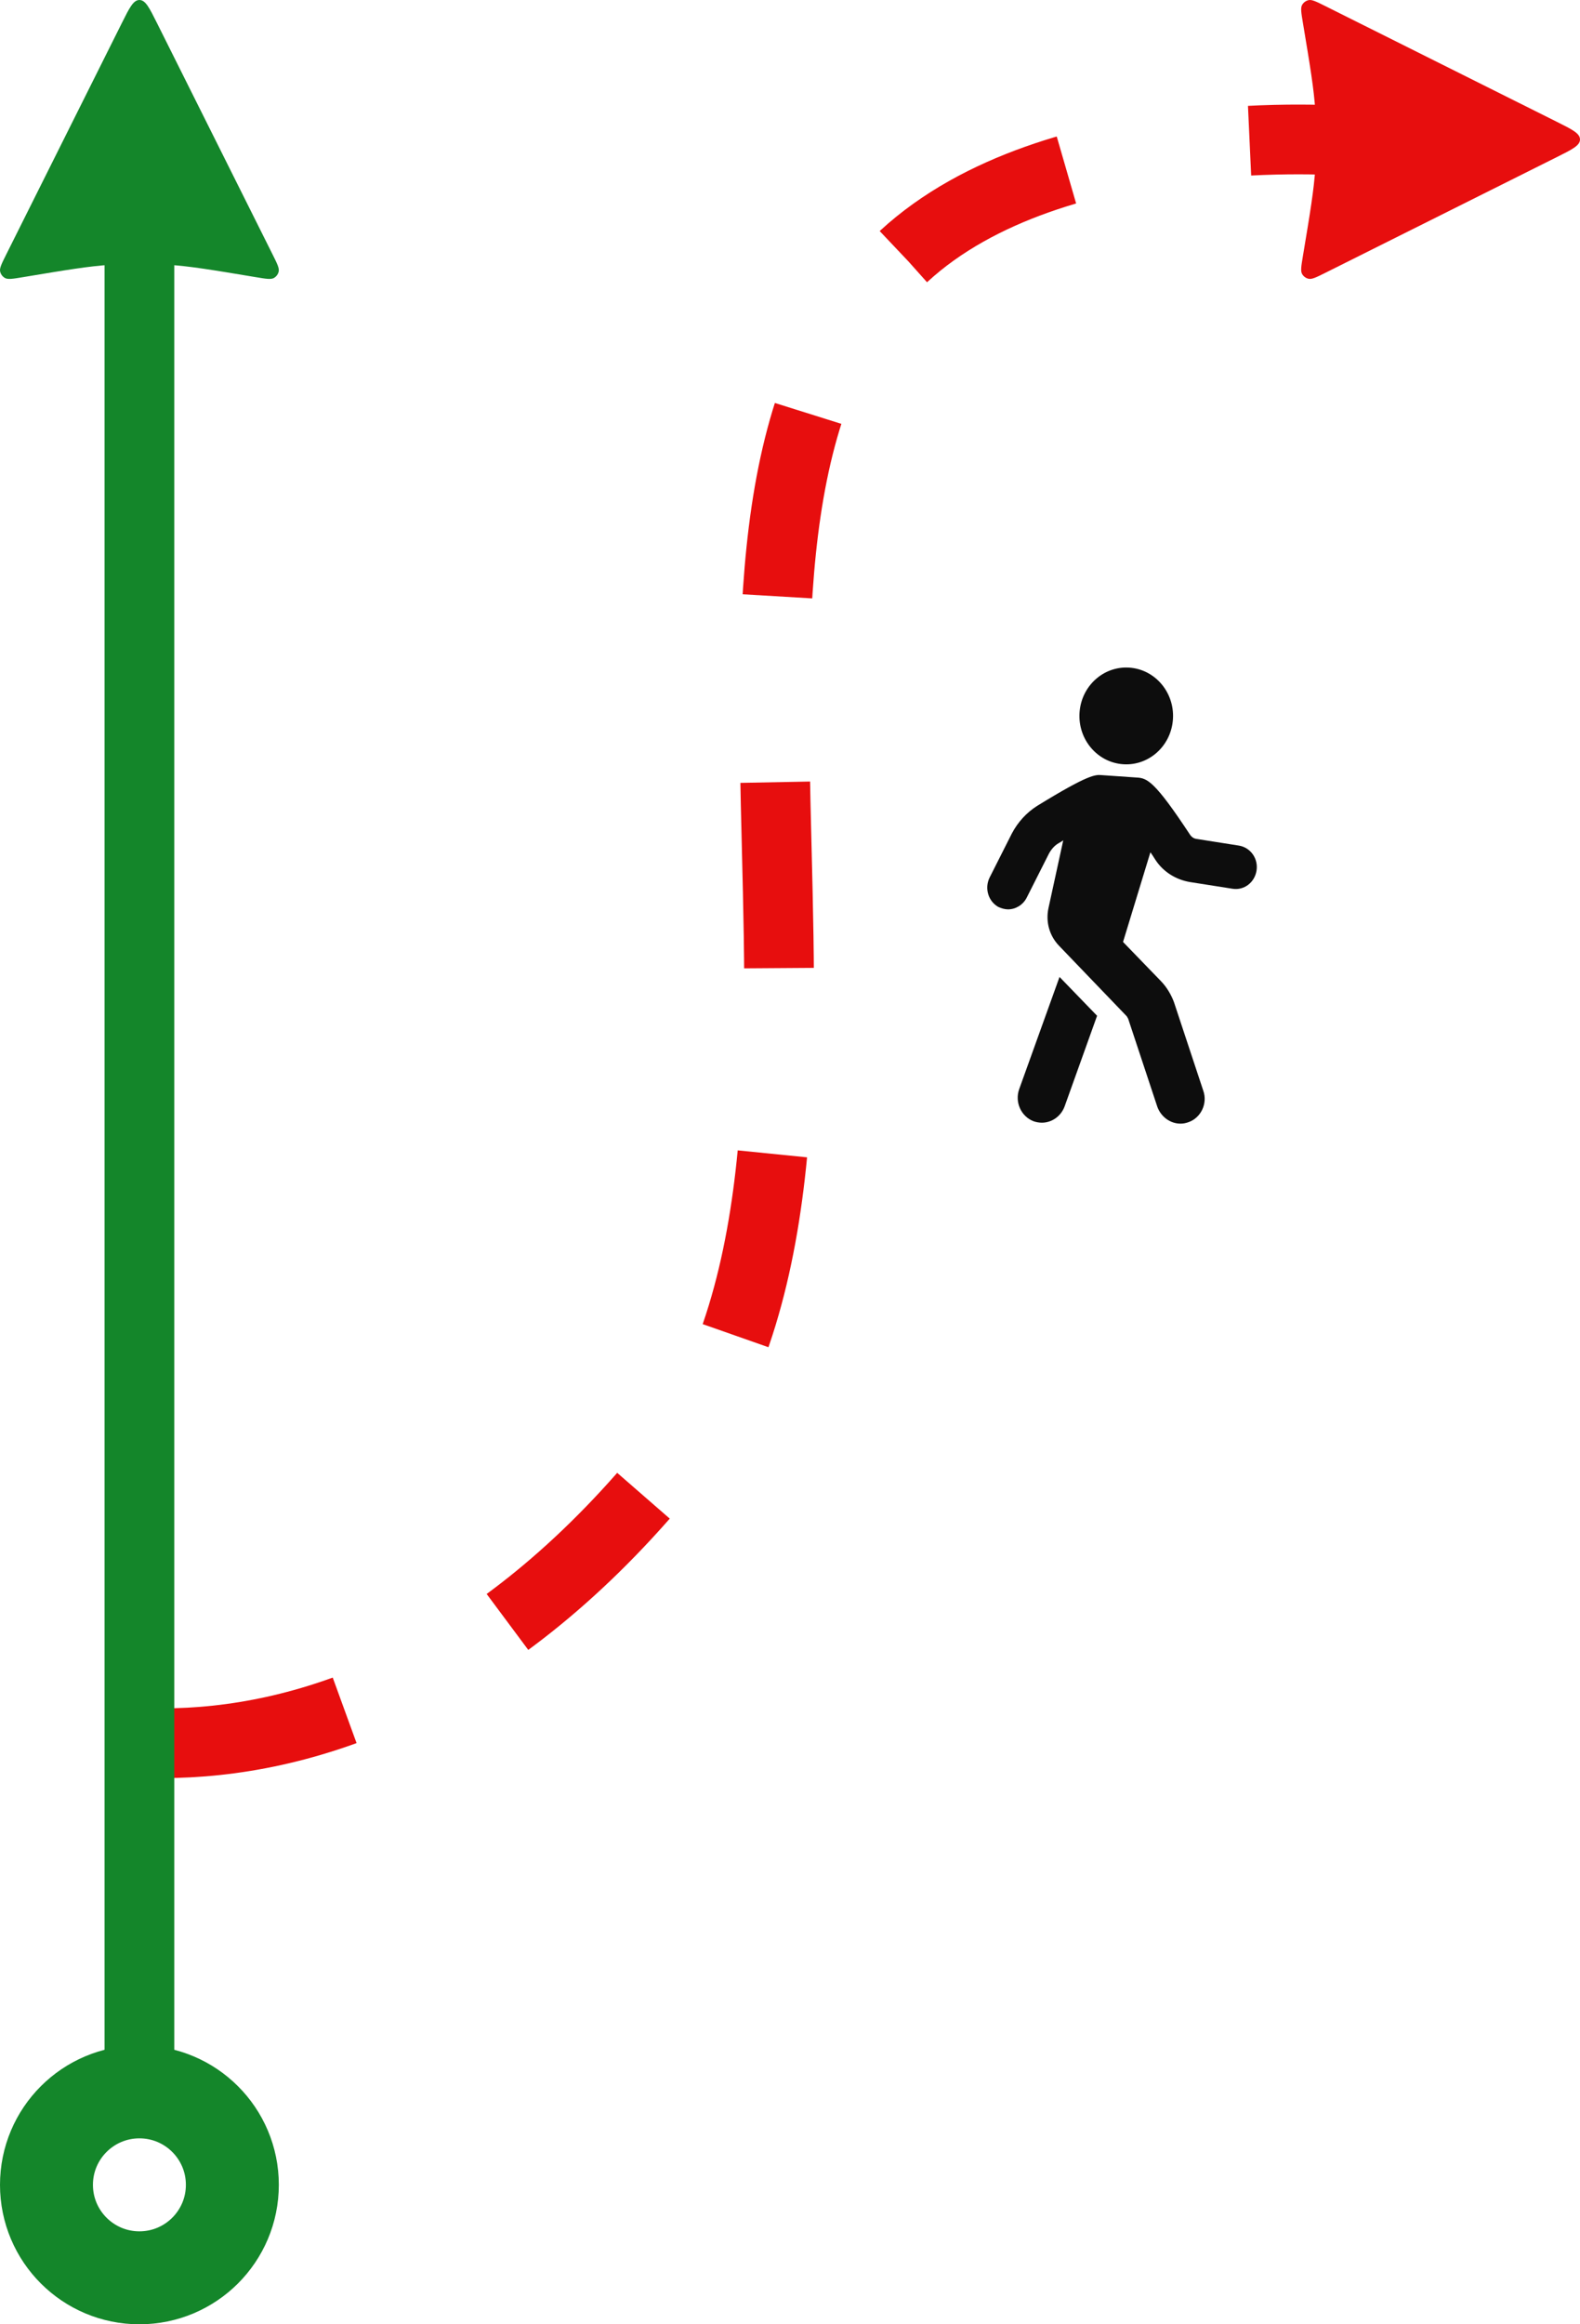 <svg width="102" height="150" viewBox="0 0 102 150" fill="none" xmlns="http://www.w3.org/2000/svg">
<path d="M10.5 112.5C19.5 112.5 31.084 108.697 42 96C59.813 75.28 40.451 33.036 58.347 16.537C68.07 7.573 87 9.098 87 9.098" stroke="#E70E0E" stroke-width="4.5" stroke-dasharray="12 12"/>
<path d="M9 9L9 132" stroke="#14862A" stroke-width="4.5" stroke-linecap="square"/>
<path d="M68.4 63.048L70.824 65.554L68.729 71.401C68.49 72.051 67.891 72.453 67.263 72.453C67.083 72.453 66.904 72.422 66.724 72.361C65.916 72.051 65.497 71.123 65.796 70.288L68.4 63.048Z" fill="#0D0D0D"/>
<path d="M63.881 56.644L65.318 53.798C65.707 53.055 66.275 52.436 66.964 52.003C70.285 49.961 70.704 49.992 71.123 50.023L73.368 50.178C74.056 50.209 74.535 50.394 76.839 53.89C76.929 54.014 77.049 54.107 77.228 54.138L79.981 54.571C80.73 54.695 81.238 55.406 81.119 56.18C80.999 56.953 80.311 57.479 79.562 57.355L76.809 56.922C75.912 56.767 75.104 56.273 74.595 55.499C74.475 55.313 74.385 55.159 74.266 55.004L72.5 60.789L74.954 63.326C75.313 63.697 75.612 64.192 75.792 64.688L77.677 70.38C77.976 71.215 77.528 72.144 76.72 72.422C76.54 72.484 76.39 72.515 76.211 72.515C75.552 72.515 74.954 72.082 74.715 71.432L72.829 65.739C72.799 65.677 72.769 65.647 72.739 65.585L68.37 61.037C67.742 60.387 67.502 59.49 67.682 58.624L68.64 54.231C68.55 54.293 68.46 54.354 68.34 54.416C68.071 54.571 67.862 54.819 67.712 55.097L66.275 57.943C66.036 58.407 65.557 58.686 65.078 58.686C64.869 58.686 64.659 58.624 64.45 58.531C63.792 58.16 63.552 57.324 63.881 56.644Z" fill="#0D0D0D"/>
<path d="M75.711 46.541C75.892 44.826 74.693 43.283 73.034 43.097C71.374 42.91 69.883 44.149 69.702 45.865C69.521 47.581 70.72 49.123 72.38 49.309C74.039 49.496 75.531 48.257 75.711 46.541Z" fill="#0D0D0D"/>
<path d="M7.868 1.483C8.362 0.494 8.609 -1.70993e-08 9 0C9.391 1.70993e-08 9.638 0.494 10.132 1.483L17.601 16.429C17.891 17.01 18.037 17.301 17.992 17.516C17.955 17.697 17.839 17.853 17.677 17.943C17.485 18.048 17.165 17.995 16.524 17.888C13.69 17.416 12.274 17.179 10.848 17.087C9.617 17.006 8.383 17.006 7.152 17.087C5.727 17.179 4.31 17.416 1.476 17.888C0.836 17.995 0.515 18.048 0.323 17.943C0.161 17.853 0.045 17.697 0.008 17.516C-0.037 17.301 0.109 17.01 0.399 16.429L7.868 1.483Z" fill="#14862A"/>
<path d="M100.517 10.132C101.506 9.638 102 9.391 102 9C102 8.609 101.506 8.362 100.517 7.868L85.571 0.399C84.99 0.109 84.699 -0.037 84.484 0.008C84.303 0.045 84.147 0.161 84.057 0.323C83.952 0.515 84.005 0.836 84.112 1.476C84.584 4.31 84.821 5.727 84.913 7.152C84.993 8.383 84.993 9.617 84.913 10.848C84.821 12.274 84.584 13.69 84.112 16.524C84.005 17.165 83.952 17.485 84.057 17.677C84.147 17.839 84.303 17.955 84.484 17.992C84.699 18.037 84.99 17.891 85.571 17.601L100.517 10.132Z" fill="#E70E0E"/>
<circle cx="9" cy="141" r="6" stroke="#14862A" stroke-width="6"/>
</svg>
